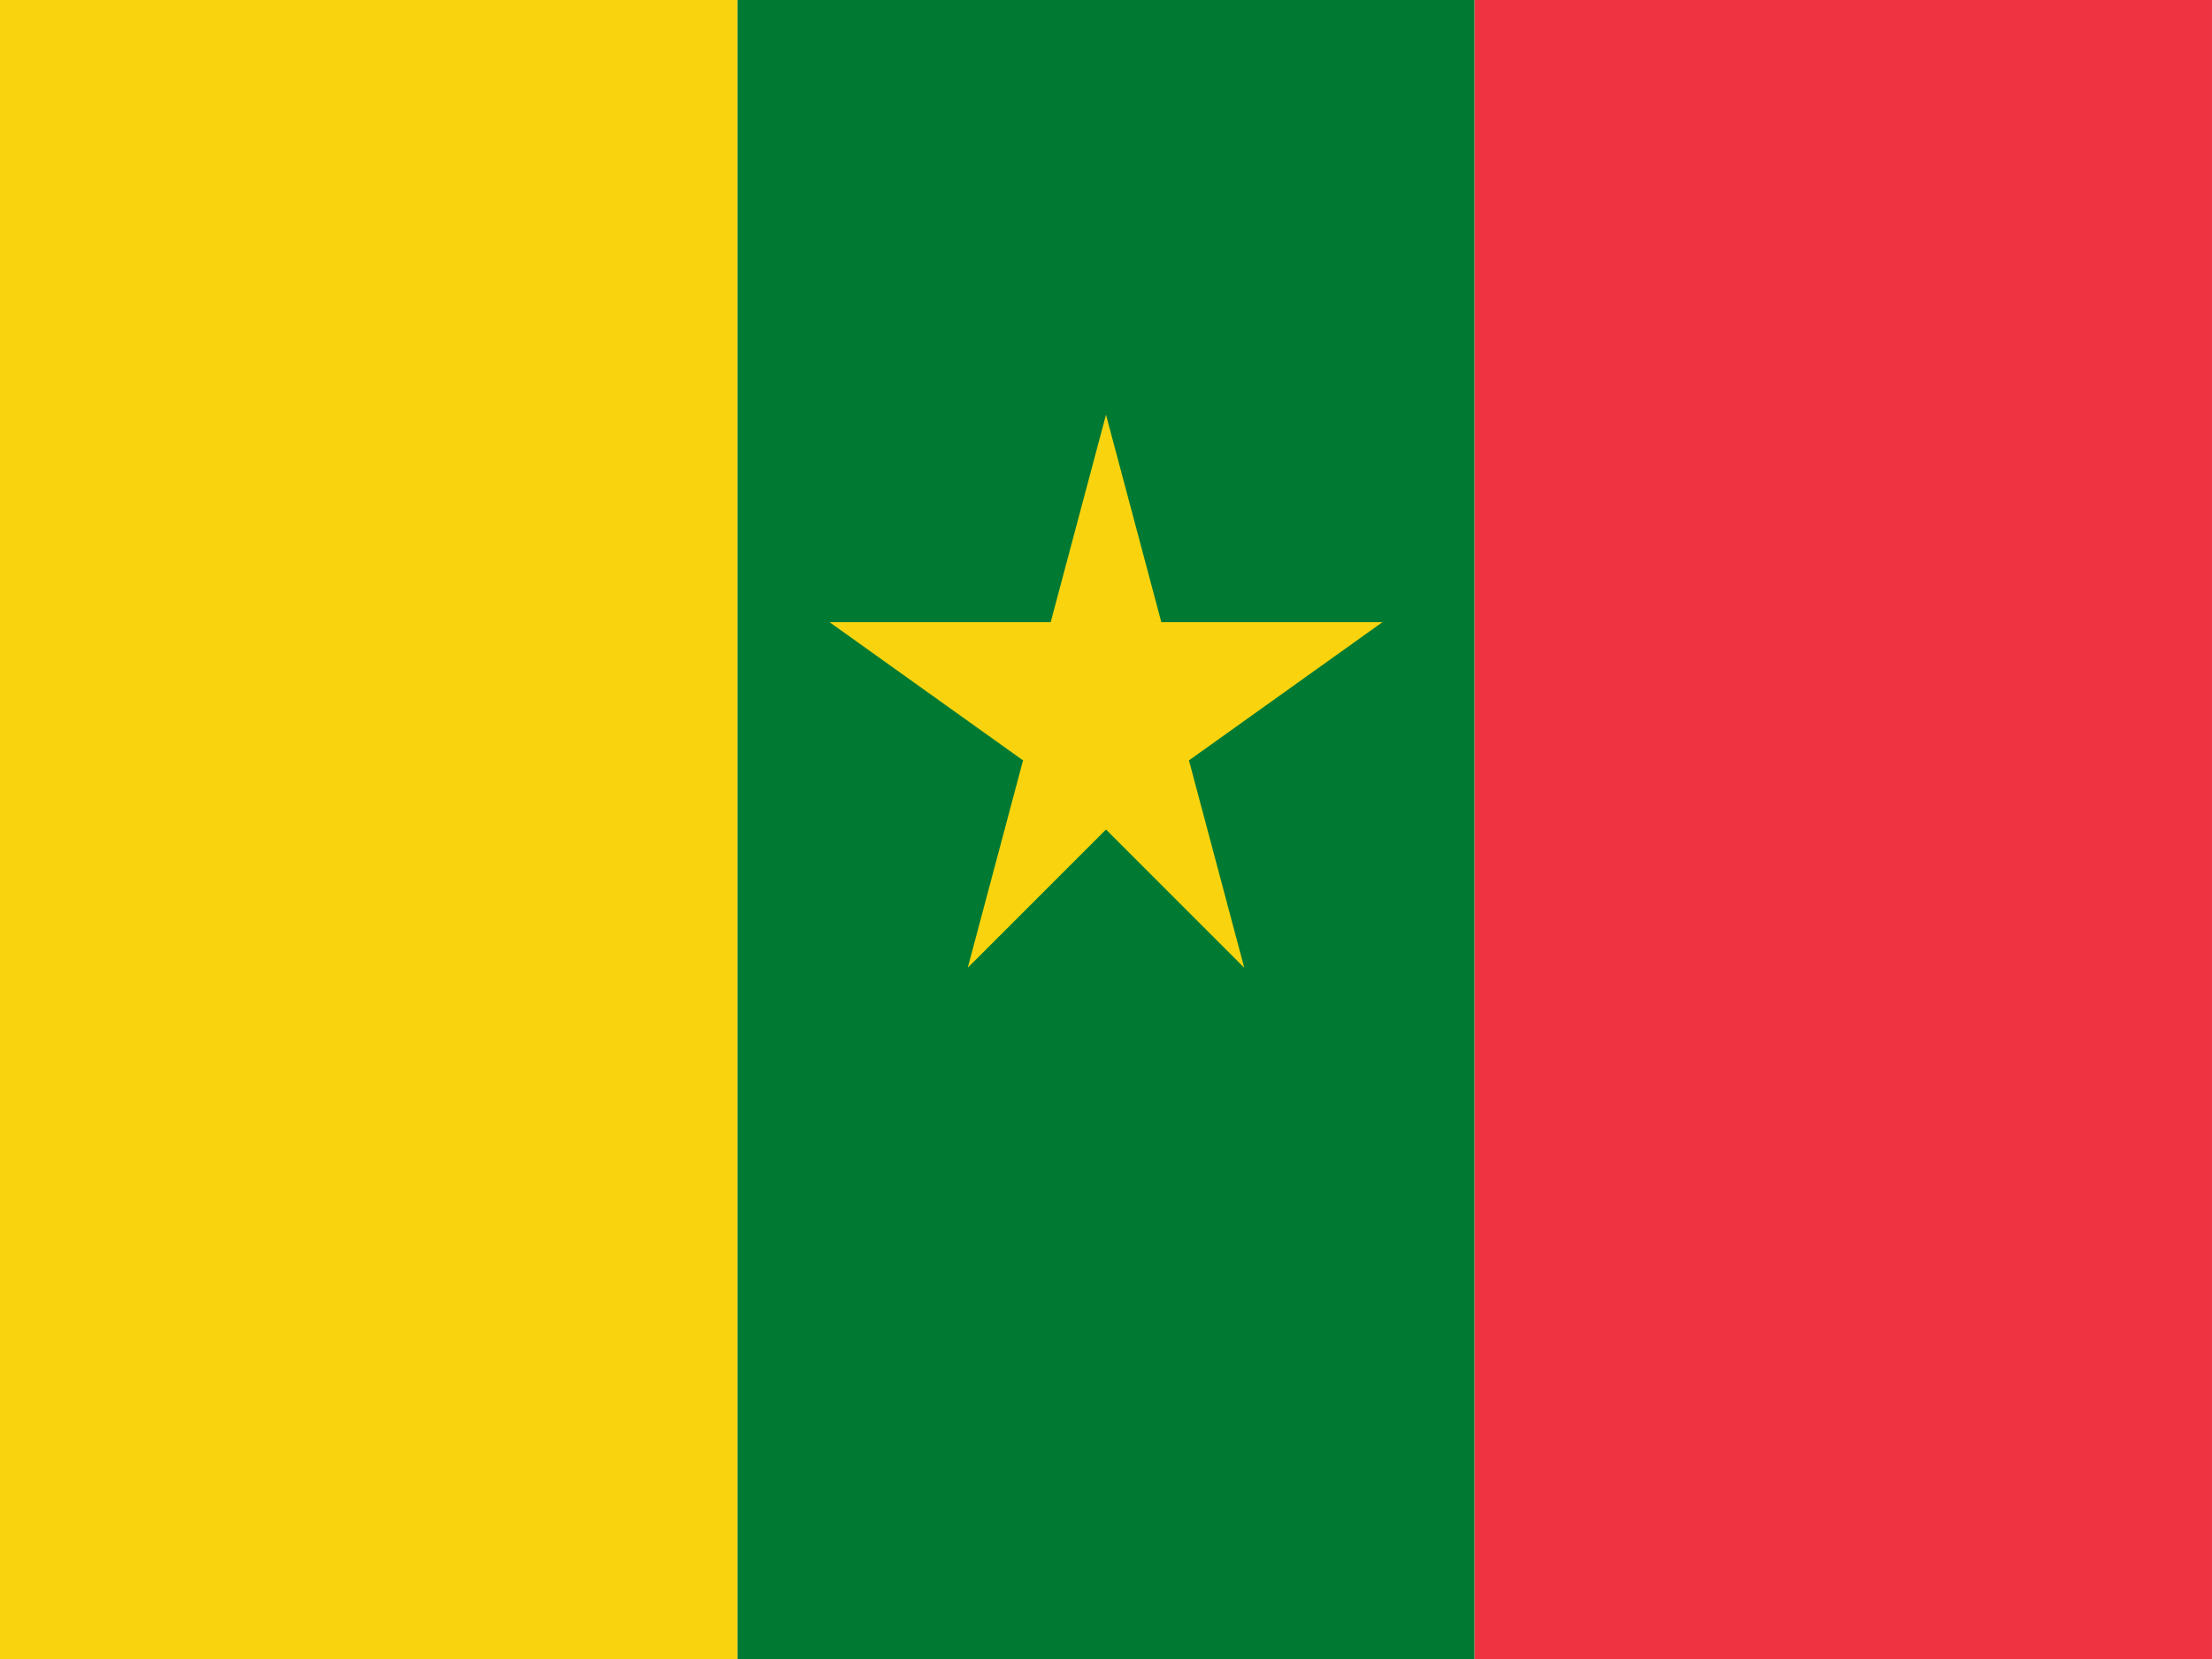 <svg
    xmlns="http://www.w3.org/2000/svg"
    viewBox="0 0 640 480"
    width="640"
    height="480"
>
    <g fill="none">
        
     <rect x="213.33" width="213.33" height="480" fill="#007A33" />
        <rect x="426.66" width="213.33" height="480" fill="#EF3340" />
        <rect width="213.33" height="480" fill="#F9D40E" />
           
    </g>
    <polygon
        points="320,120 336,180 400,180 344,220 360,280 320,240 280,280 296,220 240,180 304,180"
        fill="#F9D40E"
    />
</svg>
